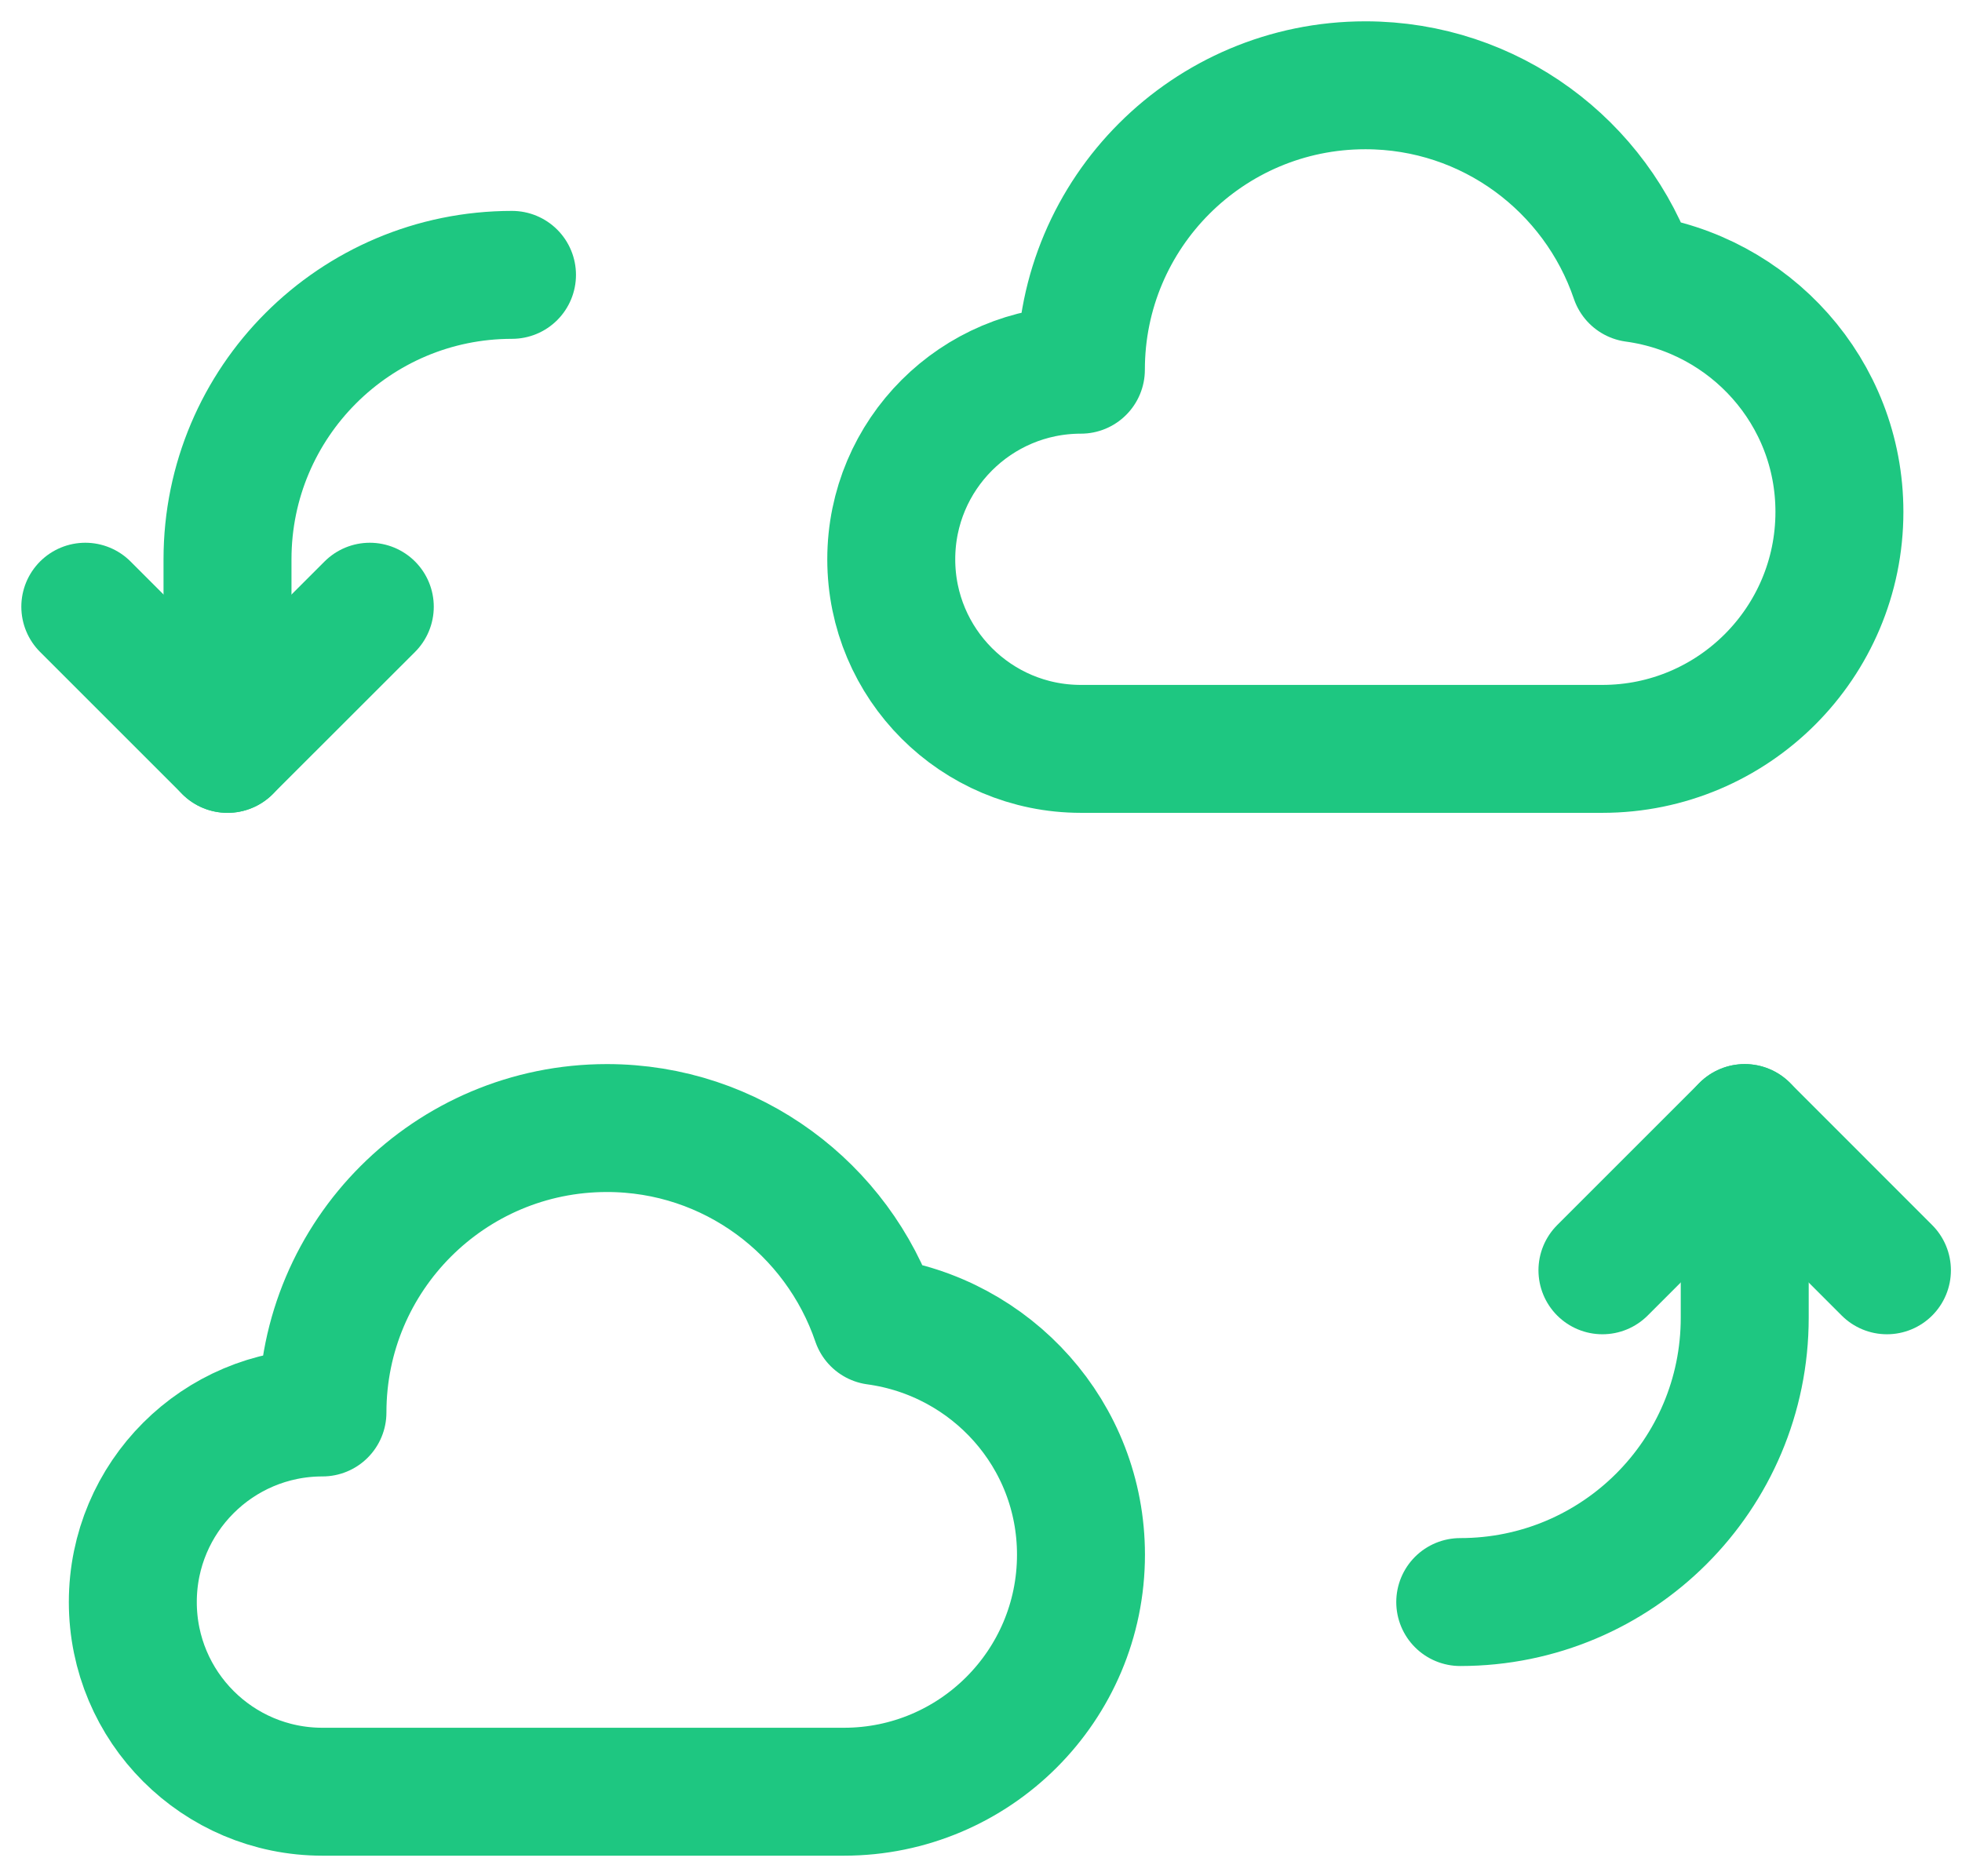 <svg width="23" height="22" viewBox="0 0 23 22" fill="none" xmlns="http://www.w3.org/2000/svg">
<path d="M22.12 14.895L20.453 13.227L18.785 14.895" stroke="#1EC781" stroke-width="1.5" stroke-linecap="round" stroke-linejoin="round"/>
<path d="M20.453 13.227V15.451C20.453 17.293 18.96 18.785 17.118 18.785" stroke="#1EC781" stroke-width="1.5" stroke-linecap="round" stroke-linejoin="round"/>
<path d="M1 7.114L2.667 8.781L4.335 7.114" stroke="#1EC781" stroke-width="1.5" stroke-linecap="round" stroke-linejoin="round"/>
<path d="M2.667 8.781V6.558C2.667 4.716 4.16 3.223 6.002 3.223" stroke="#1EC781" stroke-width="1.5" stroke-linecap="round" stroke-linejoin="round"/>
<path fill-rule="evenodd" clip-rule="evenodd" d="M10.268 15.489C11.623 15.674 12.672 16.823 12.672 18.23C12.672 19.764 11.427 21.009 9.893 21.009H3.78C2.552 21.009 1.557 20.014 1.557 18.785C1.557 17.557 2.552 16.562 3.78 16.562C3.78 14.72 5.273 13.227 7.115 13.227C8.579 13.227 9.82 14.175 10.268 15.489Z" stroke="#1EC781" stroke-width="1.5" stroke-linecap="round" stroke-linejoin="round"/>
<path fill-rule="evenodd" clip-rule="evenodd" d="M19.16 3.262C20.515 3.447 21.563 4.597 21.563 6.002C21.563 7.536 20.318 8.781 18.784 8.781H12.671C11.443 8.781 10.448 7.786 10.448 6.558C10.448 5.33 11.443 4.335 12.671 4.335C12.671 2.493 14.164 1 16.006 1C17.47 1 18.713 1.947 19.16 3.262Z" stroke="#1EC781" stroke-width="1.5" stroke-linecap="round" stroke-linejoin="round"/>
</svg>
